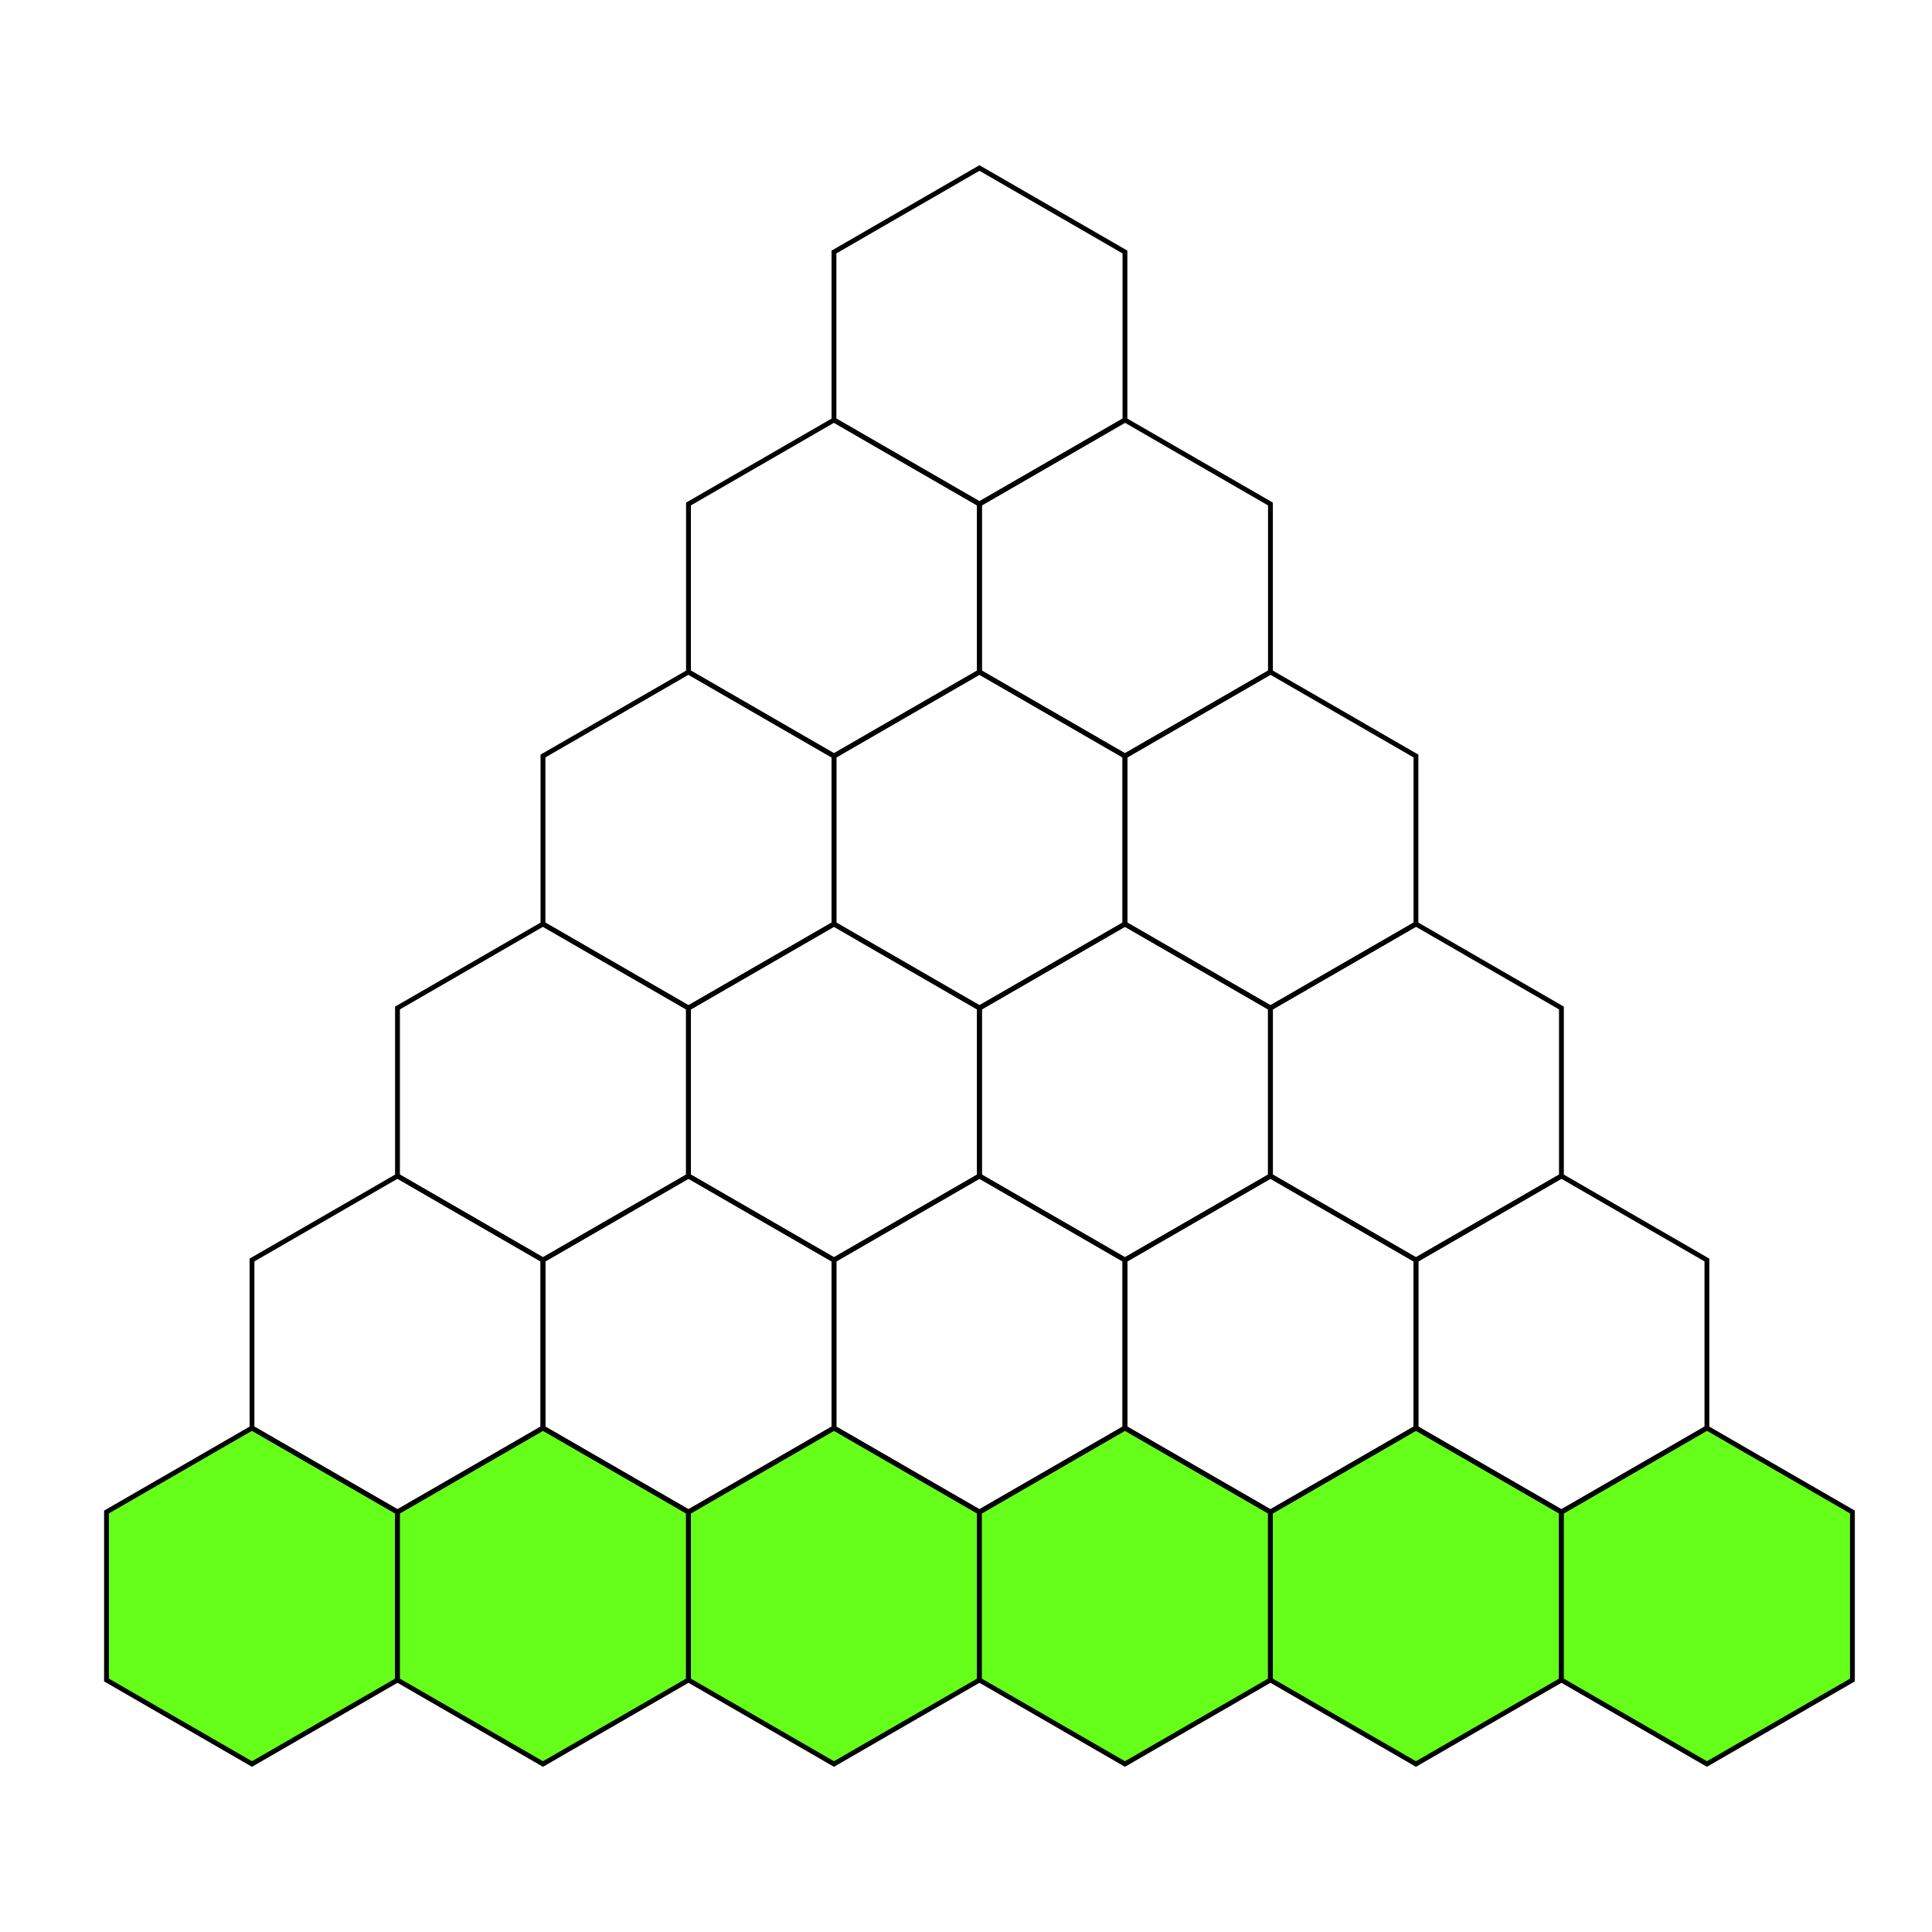 <?xml version="1.0" encoding="UTF-8"?>
<svg xmlns="http://www.w3.org/2000/svg" xmlns:xlink="http://www.w3.org/1999/xlink" width="400pt" height="400pt" viewBox="0 0 400 400" version="1.1">
<g id="surface1">
<path style=" stroke:none;fill-rule:nonzero;fill:rgb(39.989%,100%,10.01%);fill-opacity:1;" d="M 52.172 295.652 L 22.051 313.043 L 22.051 347.828 L 52.172 365.219 L 82.297 347.828 L 82.297 313.043 "/>
<path style="fill:none;stroke-width:10;stroke-linecap:butt;stroke-linejoin:miter;stroke:rgb(0%,0%,0%);stroke-opacity:1;stroke-miterlimit:10;" d="M 521.719 1043.477 L 220.508 869.57 L 220.508 521.719 L 521.719 347.812 L 822.969 521.719 L 822.969 869.57 Z M 521.719 1043.477 " transform="matrix(0.1,0,0,-0.1,0,400)"/>
<path style=" stroke:none;fill-rule:nonzero;fill:rgb(39.989%,100%,10.01%);fill-opacity:1;" d="M 112.418 295.652 L 82.297 313.043 L 82.297 347.828 L 112.418 365.219 L 142.543 347.828 L 142.543 313.043 "/>
<path style="fill:none;stroke-width:10;stroke-linecap:butt;stroke-linejoin:miter;stroke:rgb(0%,0%,0%);stroke-opacity:1;stroke-miterlimit:10;" d="M 1124.18 1043.477 L 822.969 869.57 L 822.969 521.719 L 1124.18 347.812 L 1425.43 521.719 L 1425.43 869.57 Z M 1124.18 1043.477 " transform="matrix(0.1,0,0,-0.1,0,400)"/>
<path style=" stroke:none;fill-rule:nonzero;fill:rgb(39.989%,100%,10.01%);fill-opacity:1;" d="M 172.664 295.652 L 142.543 313.043 L 142.543 347.828 L 172.664 365.219 L 202.785 347.828 L 202.785 313.043 "/>
<path style="fill:none;stroke-width:10;stroke-linecap:butt;stroke-linejoin:miter;stroke:rgb(0%,0%,0%);stroke-opacity:1;stroke-miterlimit:10;" d="M 1726.641 1043.477 L 1425.43 869.57 L 1425.43 521.719 L 1726.641 347.812 L 2027.852 521.719 L 2027.852 869.57 Z M 1726.641 1043.477 " transform="matrix(0.1,0,0,-0.1,0,400)"/>
<path style=" stroke:none;fill-rule:nonzero;fill:rgb(39.989%,100%,10.01%);fill-opacity:1;" d="M 232.91 295.652 L 202.785 313.043 L 202.785 347.828 L 232.91 365.219 L 263.031 347.828 L 263.031 313.043 "/>
<path style="fill:none;stroke-width:10;stroke-linecap:butt;stroke-linejoin:miter;stroke:rgb(0%,0%,0%);stroke-opacity:1;stroke-miterlimit:10;" d="M 2329.102 1043.477 L 2027.852 869.57 L 2027.852 521.719 L 2329.102 347.812 L 2630.312 521.719 L 2630.312 869.57 Z M 2329.102 1043.477 " transform="matrix(0.1,0,0,-0.1,0,400)"/>
<path style=" stroke:none;fill-rule:nonzero;fill:rgb(39.989%,100%,10.01%);fill-opacity:1;" d="M 293.156 295.652 L 263.031 313.043 L 263.031 347.828 L 293.156 365.219 L 323.277 347.828 L 323.277 313.043 "/>
<path style="fill:none;stroke-width:10;stroke-linecap:butt;stroke-linejoin:miter;stroke:rgb(0%,0%,0%);stroke-opacity:1;stroke-miterlimit:10;" d="M 2931.562 1043.477 L 2630.312 869.57 L 2630.312 521.719 L 2931.562 347.812 L 3232.773 521.719 L 3232.773 869.57 Z M 2931.562 1043.477 " transform="matrix(0.1,0,0,-0.1,0,400)"/>
<path style=" stroke:none;fill-rule:nonzero;fill:rgb(39.989%,100%,10.01%);fill-opacity:1;" d="M 353.398 295.652 L 323.277 313.043 L 323.277 347.828 L 353.398 365.219 L 383.523 347.828 L 383.523 313.043 "/>
<path style="fill:none;stroke-width:10;stroke-linecap:butt;stroke-linejoin:miter;stroke:rgb(0%,0%,0%);stroke-opacity:1;stroke-miterlimit:10;" d="M 3533.984 1043.477 L 3232.773 869.57 L 3232.773 521.719 L 3533.984 347.812 L 3835.234 521.719 L 3835.234 869.57 Z M 3533.984 1043.477 " transform="matrix(0.1,0,0,-0.1,0,400)"/>
<path style="fill:none;stroke-width:10;stroke-linecap:butt;stroke-linejoin:miter;stroke:rgb(0%,0%,0%);stroke-opacity:1;stroke-miterlimit:10;" d="M 822.969 1565.234 L 521.719 1391.289 L 521.719 1043.477 L 822.969 869.57 L 1124.18 1043.477 L 1124.18 1391.289 Z M 822.969 1565.234 " transform="matrix(0.1,0,0,-0.1,0,400)"/>
<path style="fill:none;stroke-width:10;stroke-linecap:butt;stroke-linejoin:miter;stroke:rgb(0%,0%,0%);stroke-opacity:1;stroke-miterlimit:10;" d="M 1425.43 1565.234 L 1124.18 1391.289 L 1124.18 1043.477 L 1425.43 869.57 L 1726.641 1043.477 L 1726.641 1391.289 Z M 1425.43 1565.234 " transform="matrix(0.1,0,0,-0.1,0,400)"/>
<path style="fill:none;stroke-width:10;stroke-linecap:butt;stroke-linejoin:miter;stroke:rgb(0%,0%,0%);stroke-opacity:1;stroke-miterlimit:10;" d="M 2027.852 1565.234 L 1726.641 1391.289 L 1726.641 1043.477 L 2027.852 869.57 L 2329.102 1043.477 L 2329.102 1391.289 Z M 2027.852 1565.234 " transform="matrix(0.1,0,0,-0.1,0,400)"/>
<path style="fill:none;stroke-width:10;stroke-linecap:butt;stroke-linejoin:miter;stroke:rgb(0%,0%,0%);stroke-opacity:1;stroke-miterlimit:10;" d="M 2630.312 1565.234 L 2329.102 1391.289 L 2329.102 1043.477 L 2630.312 869.57 L 2931.562 1043.477 L 2931.562 1391.289 Z M 2630.312 1565.234 " transform="matrix(0.1,0,0,-0.1,0,400)"/>
<path style="fill:none;stroke-width:10;stroke-linecap:butt;stroke-linejoin:miter;stroke:rgb(0%,0%,0%);stroke-opacity:1;stroke-miterlimit:10;" d="M 3232.773 1565.234 L 2931.562 1391.289 L 2931.562 1043.477 L 3232.773 869.57 L 3533.984 1043.477 L 3533.984 1391.289 Z M 3232.773 1565.234 " transform="matrix(0.1,0,0,-0.1,0,400)"/>
<path style="fill:none;stroke-width:10;stroke-linecap:butt;stroke-linejoin:miter;stroke:rgb(0%,0%,0%);stroke-opacity:1;stroke-miterlimit:10;" d="M 1124.18 2086.953 L 822.969 1913.047 L 822.969 1565.234 L 1124.18 1391.289 L 1425.43 1565.234 L 1425.43 1913.047 Z M 1124.18 2086.953 " transform="matrix(0.1,0,0,-0.1,0,400)"/>
<path style="fill:none;stroke-width:10;stroke-linecap:butt;stroke-linejoin:miter;stroke:rgb(0%,0%,0%);stroke-opacity:1;stroke-miterlimit:10;" d="M 1726.641 2086.953 L 1425.43 1913.047 L 1425.43 1565.234 L 1726.641 1391.289 L 2027.852 1565.234 L 2027.852 1913.047 Z M 1726.641 2086.953 " transform="matrix(0.1,0,0,-0.1,0,400)"/>
<path style="fill:none;stroke-width:10;stroke-linecap:butt;stroke-linejoin:miter;stroke:rgb(0%,0%,0%);stroke-opacity:1;stroke-miterlimit:10;" d="M 2329.102 2086.953 L 2027.852 1913.047 L 2027.852 1565.234 L 2329.102 1391.289 L 2630.312 1565.234 L 2630.312 1913.047 Z M 2329.102 2086.953 " transform="matrix(0.1,0,0,-0.1,0,400)"/>
<path style="fill:none;stroke-width:10;stroke-linecap:butt;stroke-linejoin:miter;stroke:rgb(0%,0%,0%);stroke-opacity:1;stroke-miterlimit:10;" d="M 2931.562 2086.953 L 2630.312 1913.047 L 2630.312 1565.234 L 2931.562 1391.289 L 3232.773 1565.234 L 3232.773 1913.047 Z M 2931.562 2086.953 " transform="matrix(0.1,0,0,-0.1,0,400)"/>
<path style="fill:none;stroke-width:10;stroke-linecap:butt;stroke-linejoin:miter;stroke:rgb(0%,0%,0%);stroke-opacity:1;stroke-miterlimit:10;" d="M 1425.43 2608.711 L 1124.18 2434.766 L 1124.18 2086.953 L 1425.43 1913.047 L 1726.641 2086.953 L 1726.641 2434.766 Z M 1425.43 2608.711 " transform="matrix(0.1,0,0,-0.1,0,400)"/>
<path style="fill:none;stroke-width:10;stroke-linecap:butt;stroke-linejoin:miter;stroke:rgb(0%,0%,0%);stroke-opacity:1;stroke-miterlimit:10;" d="M 2027.852 2608.711 L 1726.641 2434.766 L 1726.641 2086.953 L 2027.852 1913.047 L 2329.102 2086.953 L 2329.102 2434.766 Z M 2027.852 2608.711 " transform="matrix(0.1,0,0,-0.1,0,400)"/>
<path style="fill:none;stroke-width:10;stroke-linecap:butt;stroke-linejoin:miter;stroke:rgb(0%,0%,0%);stroke-opacity:1;stroke-miterlimit:10;" d="M 2630.312 2608.711 L 2329.102 2434.766 L 2329.102 2086.953 L 2630.312 1913.047 L 2931.562 2086.953 L 2931.562 2434.766 Z M 2630.312 2608.711 " transform="matrix(0.1,0,0,-0.1,0,400)"/>
<path style="fill:none;stroke-width:10;stroke-linecap:butt;stroke-linejoin:miter;stroke:rgb(0%,0%,0%);stroke-opacity:1;stroke-miterlimit:10;" d="M 1726.641 3130.43 L 1425.43 2956.523 L 1425.43 2608.711 L 1726.641 2434.766 L 2027.852 2608.711 L 2027.852 2956.523 Z M 1726.641 3130.43 " transform="matrix(0.1,0,0,-0.1,0,400)"/>
<path style="fill:none;stroke-width:10;stroke-linecap:butt;stroke-linejoin:miter;stroke:rgb(0%,0%,0%);stroke-opacity:1;stroke-miterlimit:10;" d="M 2329.102 3130.43 L 2027.852 2956.523 L 2027.852 2608.711 L 2329.102 2434.766 L 2630.312 2608.711 L 2630.312 2956.523 Z M 2329.102 3130.43 " transform="matrix(0.1,0,0,-0.1,0,400)"/>
<path style="fill:none;stroke-width:10;stroke-linecap:butt;stroke-linejoin:miter;stroke:rgb(0%,0%,0%);stroke-opacity:1;stroke-miterlimit:10;" d="M 2027.852 3652.188 L 1726.641 3478.242 L 1726.641 3130.43 L 2027.852 2956.523 L 2329.102 3130.43 L 2329.102 3478.242 Z M 2027.852 3652.188 " transform="matrix(0.1,0,0,-0.1,0,400)"/>
</g>
</svg>
